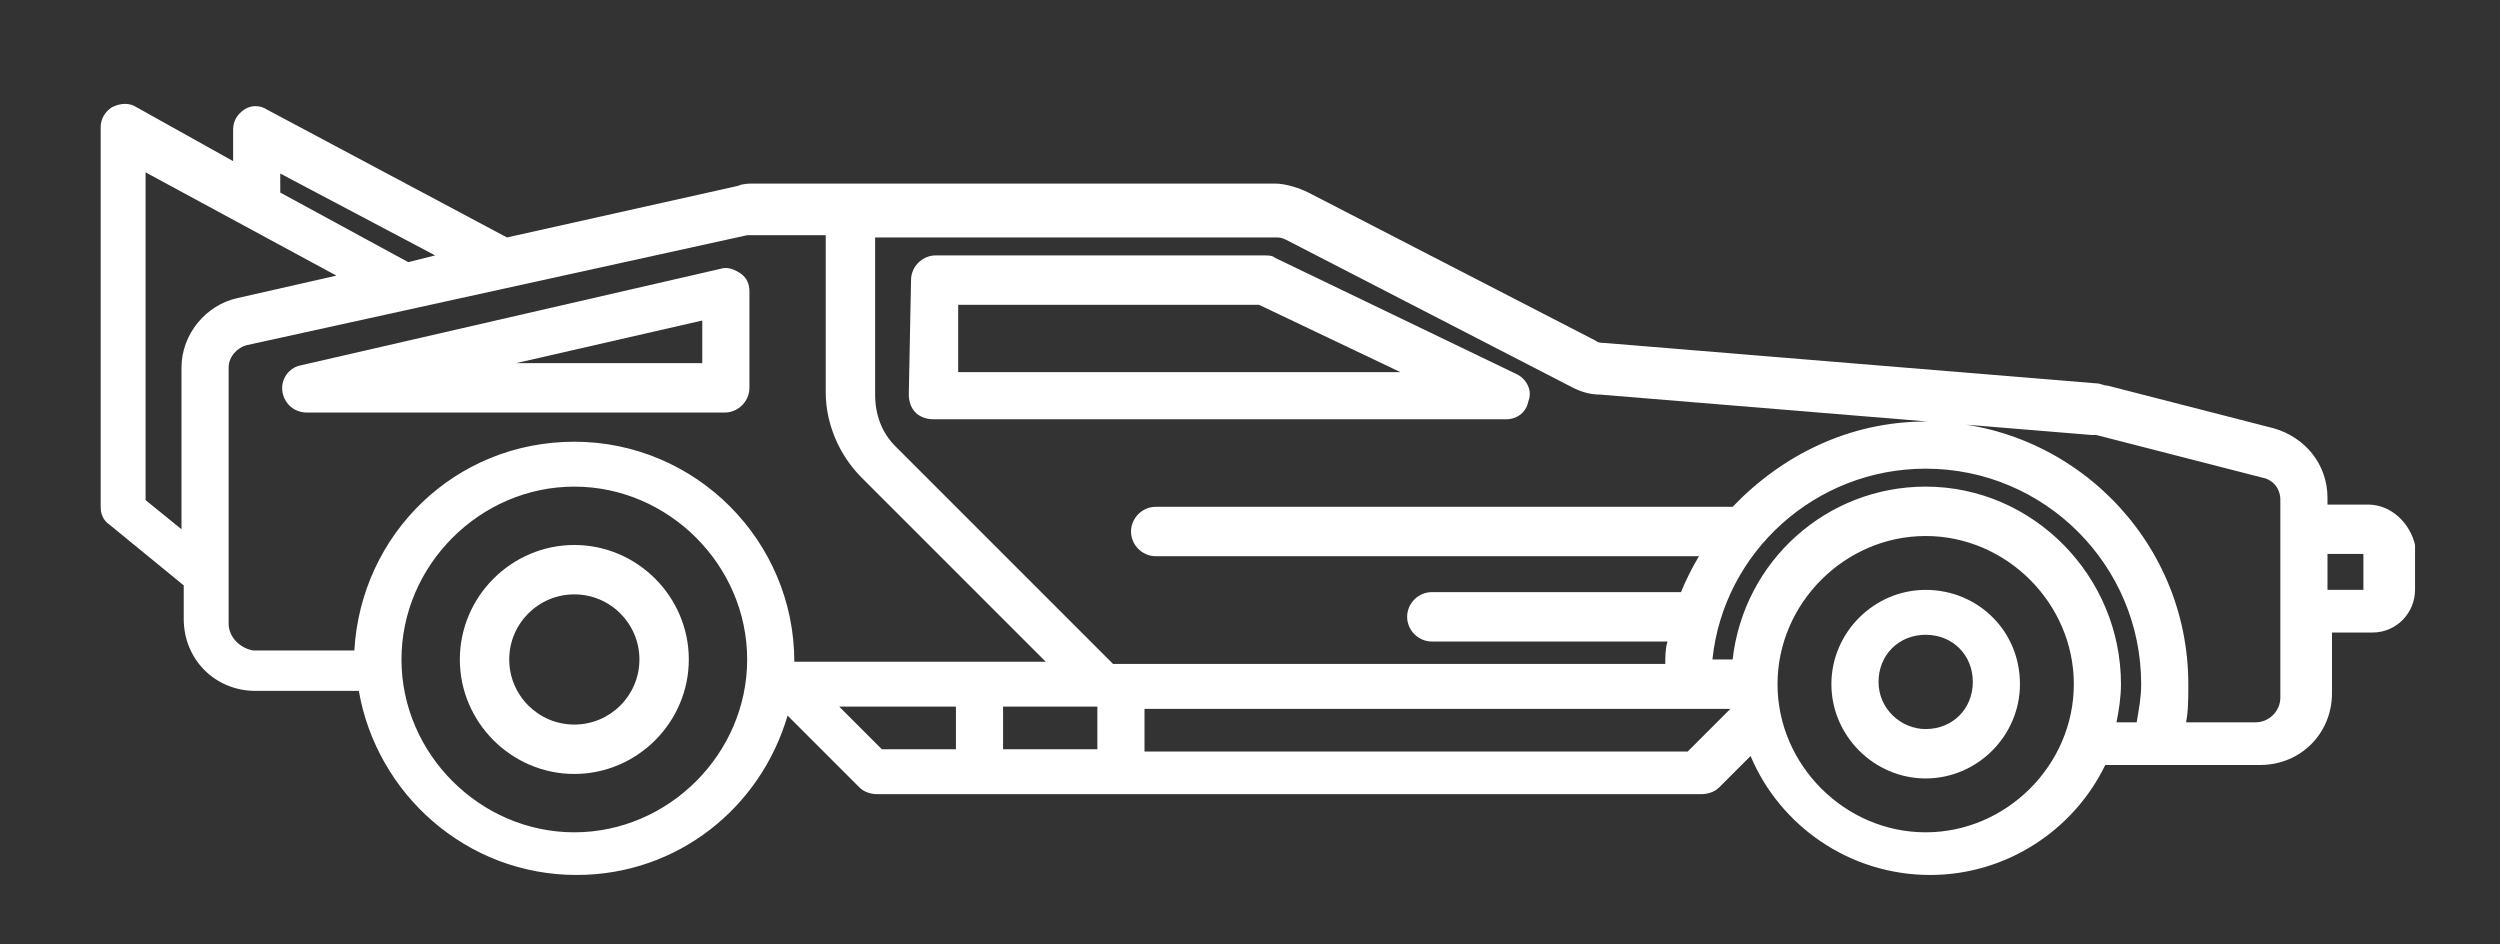 <svg xmlns="http://www.w3.org/2000/svg" xmlns:xlink="http://www.w3.org/1999/xlink" version="1.1" style="" xml:space="preserve" width="111.37" height="42.066"><rect width="100%" height="100%" fill="#333333" stroke="none"/><rect id="backgroundrect" width="100%" height="100%" x="0" y="0" fill="none" stroke="none" style="" class=""/><g class="currentLayer" style=""><title>Layer 1</title><g id="svg_1" class="" fill="#ffffff" fill-opacity="1"><path d="M32.285,18.378 c0.6,0 1.1,-0.5 1.1,-1.1 v-4.3 c0,-0.3 -0.1,-0.6 -0.4,-0.8 c-0.3,-0.2 -0.6,-0.3 -0.9,-0.2 l-18.7,4.3 c-0.5,0.1 -0.9,0.6 -0.8,1.2 c0.1,0.5 0.5,0.9 1.1,0.9 H32.285 zM31.285,14.278 v1.9 h-8.3 L31.285,14.278 z" id="svg_2" fill="#ffffff" fill-opacity="1"/><path d="M67.585,16.678 l-10.8,-5.2 c-0.1,-0.1 -0.3,-0.1 -0.5,-0.1 h0 l-14.6,0 c-0.6,0 -1.1,0.5 -1.1,1.1 l-0.1,5.1 c0,0.3 0.1,0.6 0.3,0.8 c0.2,0.2 0.5,0.3 0.8,0.3 l25.5,0 c0.5,0 0.9,-0.3 1,-0.8 C68.285,17.378 67.985,16.878 67.585,16.678 zM42.685,16.578 l0,-3 l13.4,0 l6.3,3 L42.685,16.578 z" id="svg_3" fill="#ffffff" fill-opacity="1"/><path d="M105.485,22.478 H103.685 v-0.3 c0,-1.5 -1,-2.7 -2.4,-3.1 l-7.4,-1.9 c-0.2,0 -0.3,-0.1 -0.5,-0.1 l-21.9,-1.8 c-0.1,0 -0.3,0 -0.4,-0.1 l-12.8,-6.6 c-0.4,-0.2 -1,-0.4 -1.5,-0.4 H33.585 c-0.2,0 -0.5,0 -0.7,0.1 l-10.3,2.3 l-10.7,-5.7 c-0.3,-0.2 -0.7,-0.2 -1,0 c-0.3,0.2 -0.5,0.5 -0.5,0.9 v1.4 l-4.3,-2.4 c-0.3,-0.2 -0.7,-0.2 -1.1,0 c-0.3,0.2 -0.5,0.5 -0.5,0.9 v16.9 c0,0.3 0.1,0.6 0.4,0.8 l3.3,2.7 v1.5 c0,1.8 1.4,3.2 3.2,3.2 h4.6 c0.8,4.6 4.8,8.2 9.7,8.2 c4.5,0 8.2,-3 9.4,-7.1 l3.2,3.2 c0.2,0.2 0.5,0.3 0.8,0.3 h36.7 c0.3,0 0.6,-0.1 0.8,-0.3 l1.4,-1.4 c1.3,3.1 4.4,5.3 8,5.3 c3.4,0 6.4,-2 7.8,-4.9 h6.9 c1.8,0 3.2,-1.4 3.2,-3.2 v-2.7 h1.8 c1.1,0 1.9,-0.9 1.9,-1.9 v-2 C107.385,23.378 106.585,22.478 105.485,22.478 zM12.385,7.678 l7,3.7 l-1.2,0.3 l-5.7,-3.1 V7.678 zM6.485,22.278 V7.678 l8.5,4.6 l-4.4,1 c-1.4,0.3 -2.5,1.6 -2.5,3.1 v7.2 L6.485,22.278 zM10.185,27.778 V16.378 c0,-0.5 0.4,-0.9 0.8,-1 l22.3,-4.9 c0.1,0 0.1,0 0.2,0 h3.3 v7 c0,1.4 0.6,2.8 1.6,3.8 l8.2,8.2 H35.385 c0,0 0,0 0,0 c0,-5.4 -4.4,-9.8 -9.8,-9.8 c-5.3,0 -9.5,4.1 -9.8,9.3 h-4.5 C10.685,28.878 10.185,28.378 10.185,27.778 zM48.885,31.478 v1.9 H44.685 v-1.9 H48.885 zM25.585,37.078 c-4.2,0 -7.7,-3.5 -7.7,-7.7 s3.5,-7.7 7.7,-7.7 s7.7,3.5 7.7,7.7 S29.785,37.078 25.585,37.078 zM37.385,31.478 h5.2 v1.9 h-3.3 L37.385,31.478 zM75.185,33.478 H50.985 v-1.9 h26.1 L75.185,33.478 zM85.785,37.078 c-3.6,0 -6.6,-3 -6.6,-6.6 c0,-3.6 3,-6.6 6.6,-6.6 c3.6,0 6.6,3 6.6,6.6 C92.385,34.078 89.385,37.078 85.785,37.078 zM85.785,21.678 c-4.4,0 -8.1,3.3 -8.6,7.7 h-0.9 c0.5,-4.8 4.6,-8.5 9.5,-8.5 c5.3,0 9.6,4.3 9.6,9.6 c0,0.6 -0.1,1.1 -0.2,1.7 h-0.9 c0.1,-0.5 0.2,-1.1 0.2,-1.7 C94.485,25.678 90.585,21.678 85.785,21.678 zM101.585,31.078 c0,0.6 -0.5,1.1 -1.1,1.1 h-3.1 c0.1,-0.5 0.1,-1.1 0.1,-1.7 c0,-6.5 -5.3,-11.7 -11.7,-11.7 c-3.4,0 -6.4,1.5 -8.6,3.8 c0,0 -0.1,0 -0.1,0 H51.485 c-0.6,0 -1.1,0.5 -1.1,1.1 s0.5,1.1 1.1,1.1 H75.685 c-0.3,0.5 -0.6,1.1 -0.8,1.6 H63.785 c-0.6,0 -1.1,0.5 -1.1,1.1 s0.5,1.1 1.1,1.1 h10.5 c-0.1,0.3 -0.1,0.7 -0.1,1 H49.585 l-9.7,-9.7 c-0.6,-0.6 -0.9,-1.4 -0.9,-2.3 v-7 h17.8 c0.2,0 0.3,0 0.5,0.1 l12.8,6.6 c0.4,0.2 0.8,0.3 1.2,0.3 l21.9,1.8 c0.1,0 0.1,0 0.2,0 l7.4,1.9 c0.5,0.1 0.8,0.5 0.8,1 V31.078 zM105.285,26.278 H103.685 v-1.6 h1.6 V26.278 z" id="svg_4" fill="#ffffff" fill-opacity="1"/><path d="M25.585,24.278 c-2.8,0 -5.1,2.3 -5.1,5.1 c0,2.8 2.3,5.1 5.1,5.1 c2.8,0 5.1,-2.3 5.1,-5.1 C30.685,26.578 28.385,24.278 25.585,24.278 zM25.585,32.278 c-1.6,0 -2.9,-1.3 -2.9,-2.9 c0,-1.6 1.3,-2.9 2.9,-2.9 c1.6,0 2.9,1.3 2.9,2.9 C28.485,30.978 27.185,32.278 25.585,32.278 z" id="svg_5" fill="#ffffff" fill-opacity="1"/><path d="M85.785,26.278 c-2.3,0 -4.2,1.9 -4.2,4.2 c0,2.3 1.9,4.2 4.2,4.2 s4.2,-1.9 4.2,-4.2 C89.985,28.078 88.085,26.278 85.785,26.278 zM85.785,32.478 c-1.1,0 -2.1,-0.9 -2.1,-2.1 s0.9,-2.1 2.1,-2.1 s2.1,0.9 2.1,2.1 S86.985,32.478 85.785,32.478 z" id="svg_6" fill="#ffffff" fill-opacity="1"/></g></g></svg>